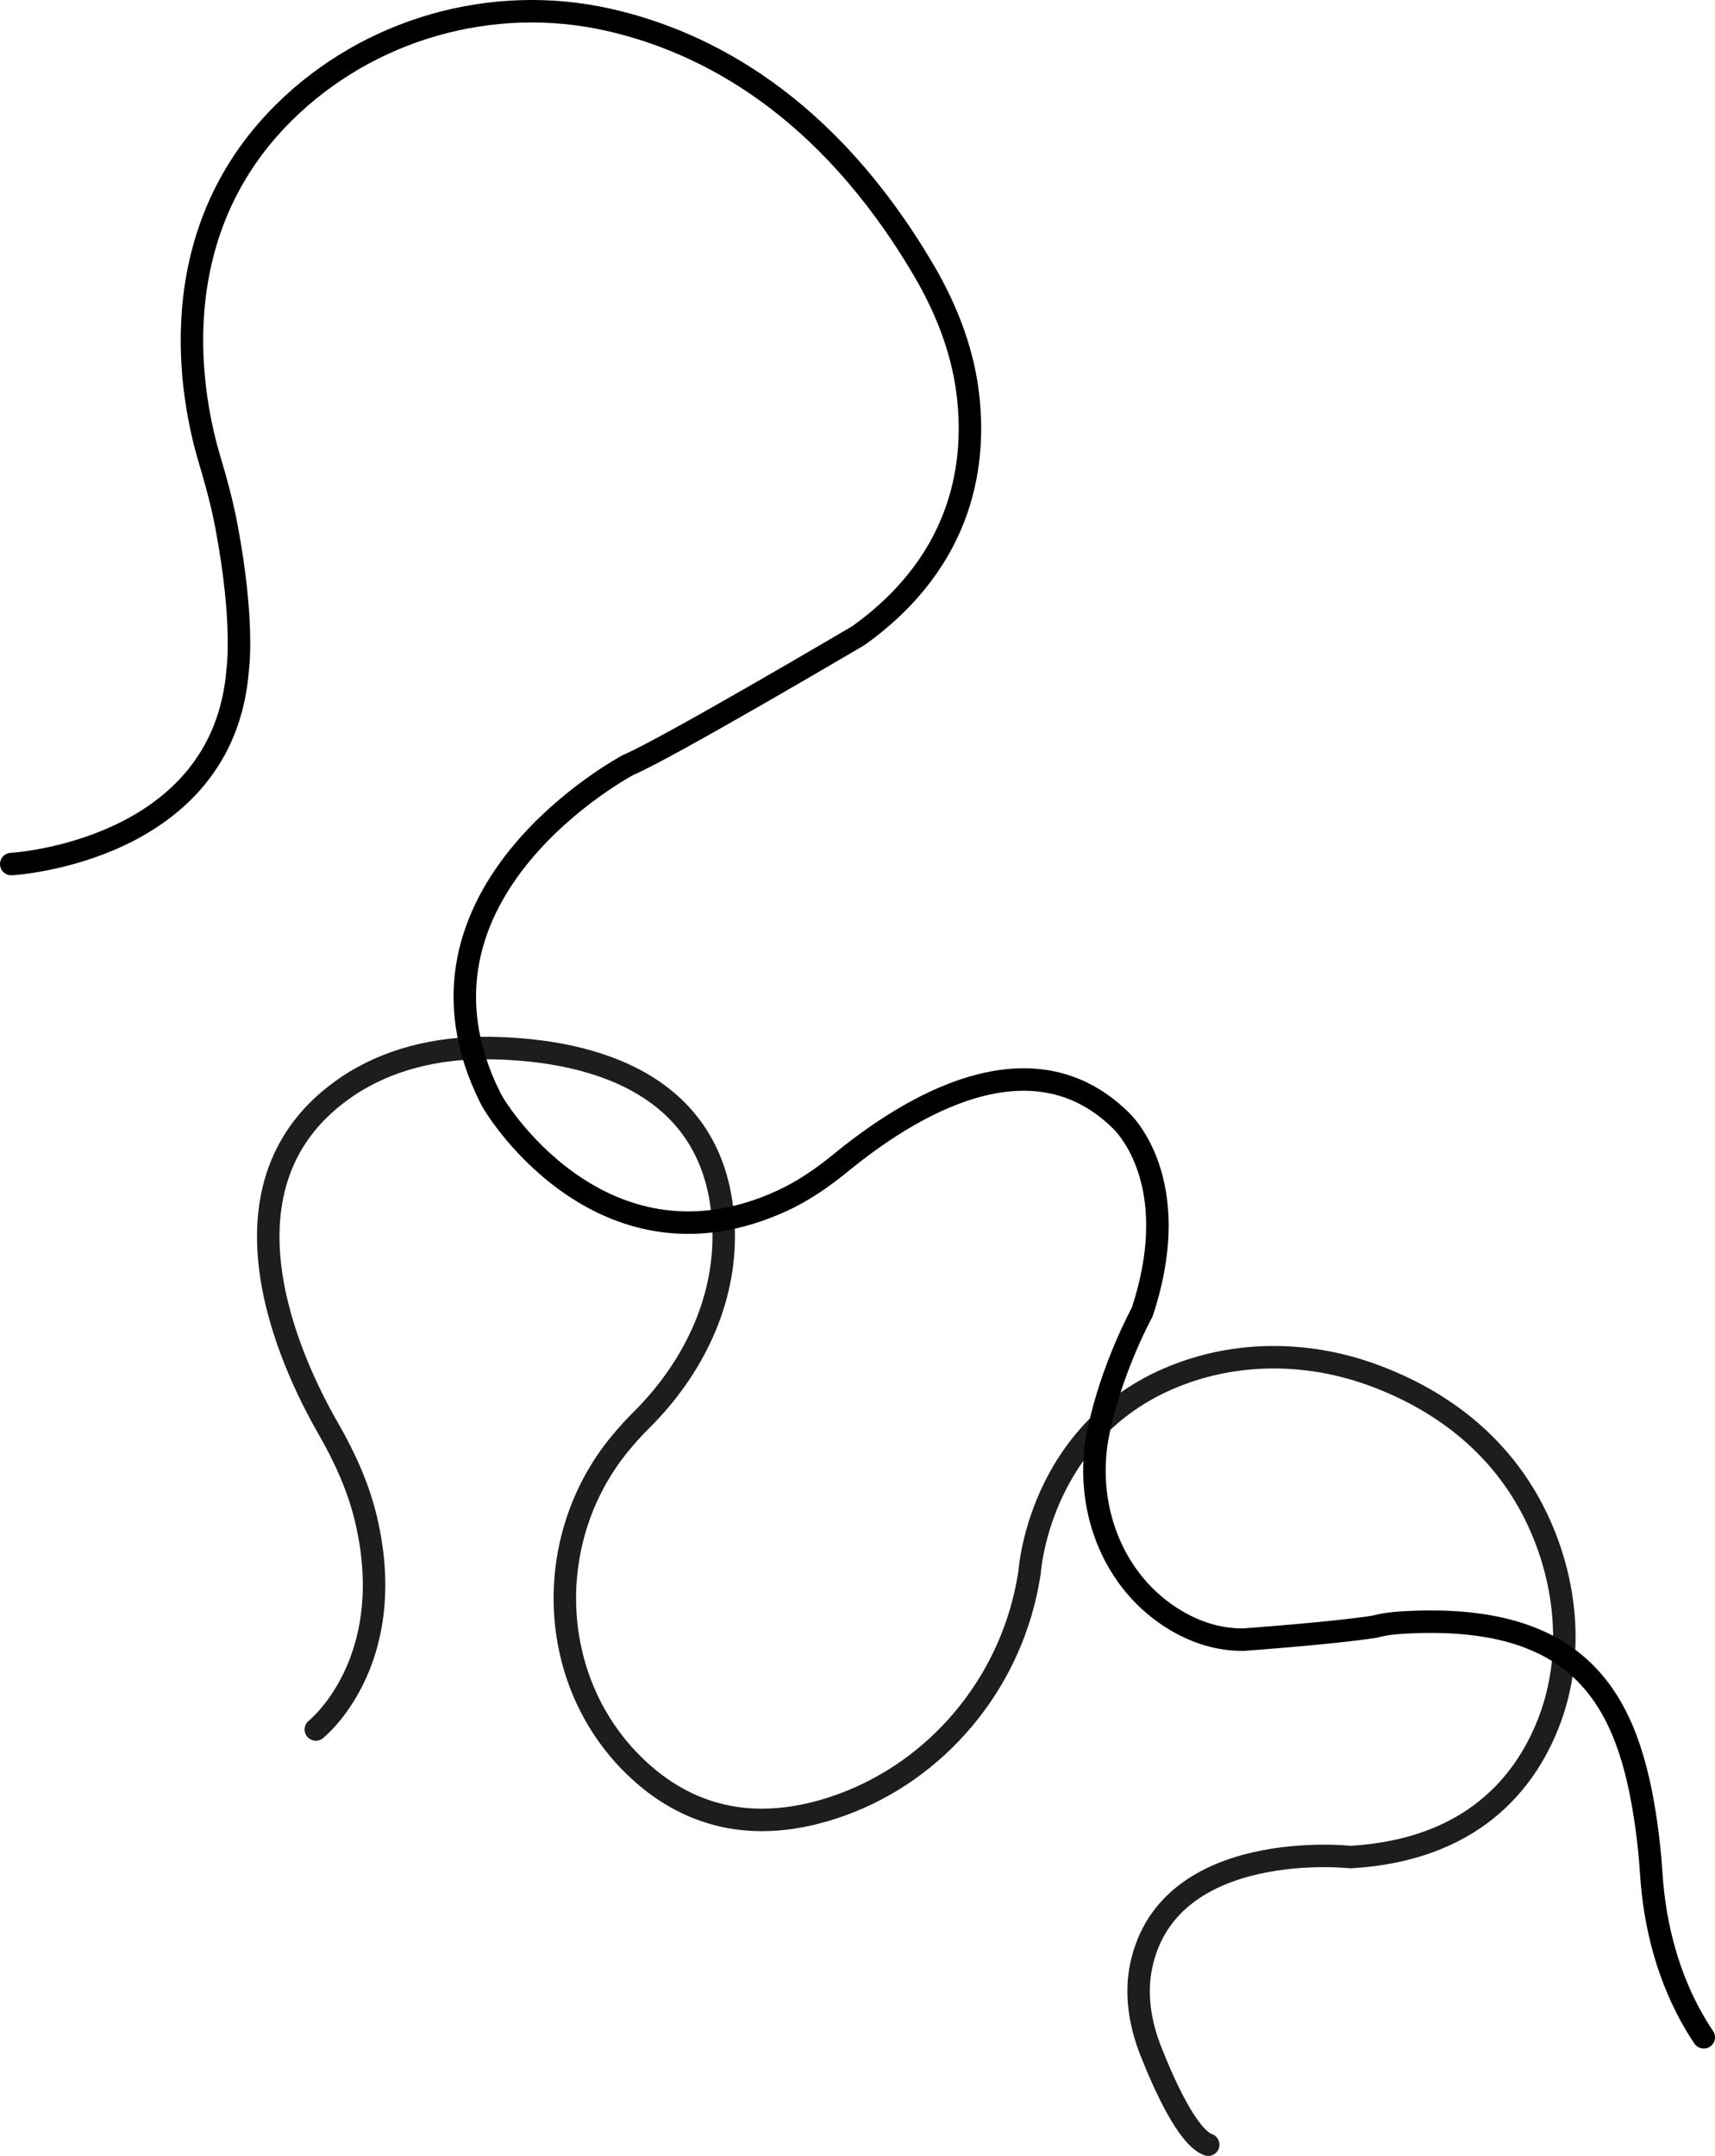 <?xml version="1.0" encoding="UTF-8"?>
<svg id="Calque_1" data-name="Calque 1" xmlns="http://www.w3.org/2000/svg" viewBox="0 0 381.52 479.49">
  <defs>
    <style>
      .cls-1 {
        stroke: #000;
      }

      .cls-1, .cls-2 {
        fill: none;
        stroke-linecap: round;
        stroke-linejoin: round;
        stroke-width: 5px;
      }

      .cls-2 {
        stroke: #1d1d1b;
      }
    </style>
  </defs>
  <path class="cls-2" d="M70.26,384.64s18.57-14.69,11.24-46.44c-1.67-7.22-4.74-14-8.43-20.42-8.57-14.87-27.31-54.86,4.17-76.13,9.08-6.13,20.05-8.65,31-8.57,19.63.14,51.8,5.71,52.74,40.61.43,15.88-6.93,30.81-18.19,42.02-1.58,1.57-3.22,3.35-4.86,5.34-17.26,20.95-16.36,52.44,2.98,71.49,9.91,9.76,24.28,16.11,44.48,9.49,21.43-7.03,37.69-25.35,42.7-47.34.39-1.72.72-3.47.98-5.24,0,0,2.27-34.45,36.87-45.03,12.54-3.84,26.15-3.29,38.53,1.05,13.47,4.72,30.77,14.82,39.21,36.3,5.24,13.33,5.99,28.28.73,41.6-5.19,13.14-17.01,28.09-43.97,29.64,0,0-40.41-4.46-46.54,24.05-1.38,6.4-.28,13.06,2.13,19.15,3.08,7.79,8.26,19.17,12.75,20.77"/>
  <path class="cls-1" d="M2.5,192.17s47.24-2.58,50.38-43.27c0,0,1.53-10.33-2.47-31.68-.96-5.13-2.35-10.2-3.84-15.2-3.88-13.03-11.25-49.42,16.59-76.99C81.98,6.39,109.49-1.43,135.33,4.39c21.52,4.84,48.45,18.86,70.08,55.57,4.87,8.26,8.5,17.29,9.78,26.79,2.08,15.45-.39,37.54-24.22,54.61,0,0-42.79,25.23-51.17,28.74,0,0-53.66,28.32-30.68,74.14,2.23,4.46,26.16,40.45,64.72,22.88,4.72-2.15,9.04-5.11,13.06-8.4,11.3-9.21,40.68-30.75,62.27-9.7,0,0,14.79,12.98,4.91,42.83,0,0-6.72,12.15-9.72,26.58-3.39,16.27,2.99,33.55,17.3,42,4.27,2.52,9.27,4.26,14.9,4.23,0,0,20.11-1.44,29.29-2.89,0,0,2.07-.64,5.54-.87,40.86-2.68,50.96,17.72,54.82,44.8.48,3.38.88,7.04,1.12,10.87.75,11.91,3.88,23.67,10.01,33.9.56.94,1.12,1.82,1.68,2.63"/>
</svg>